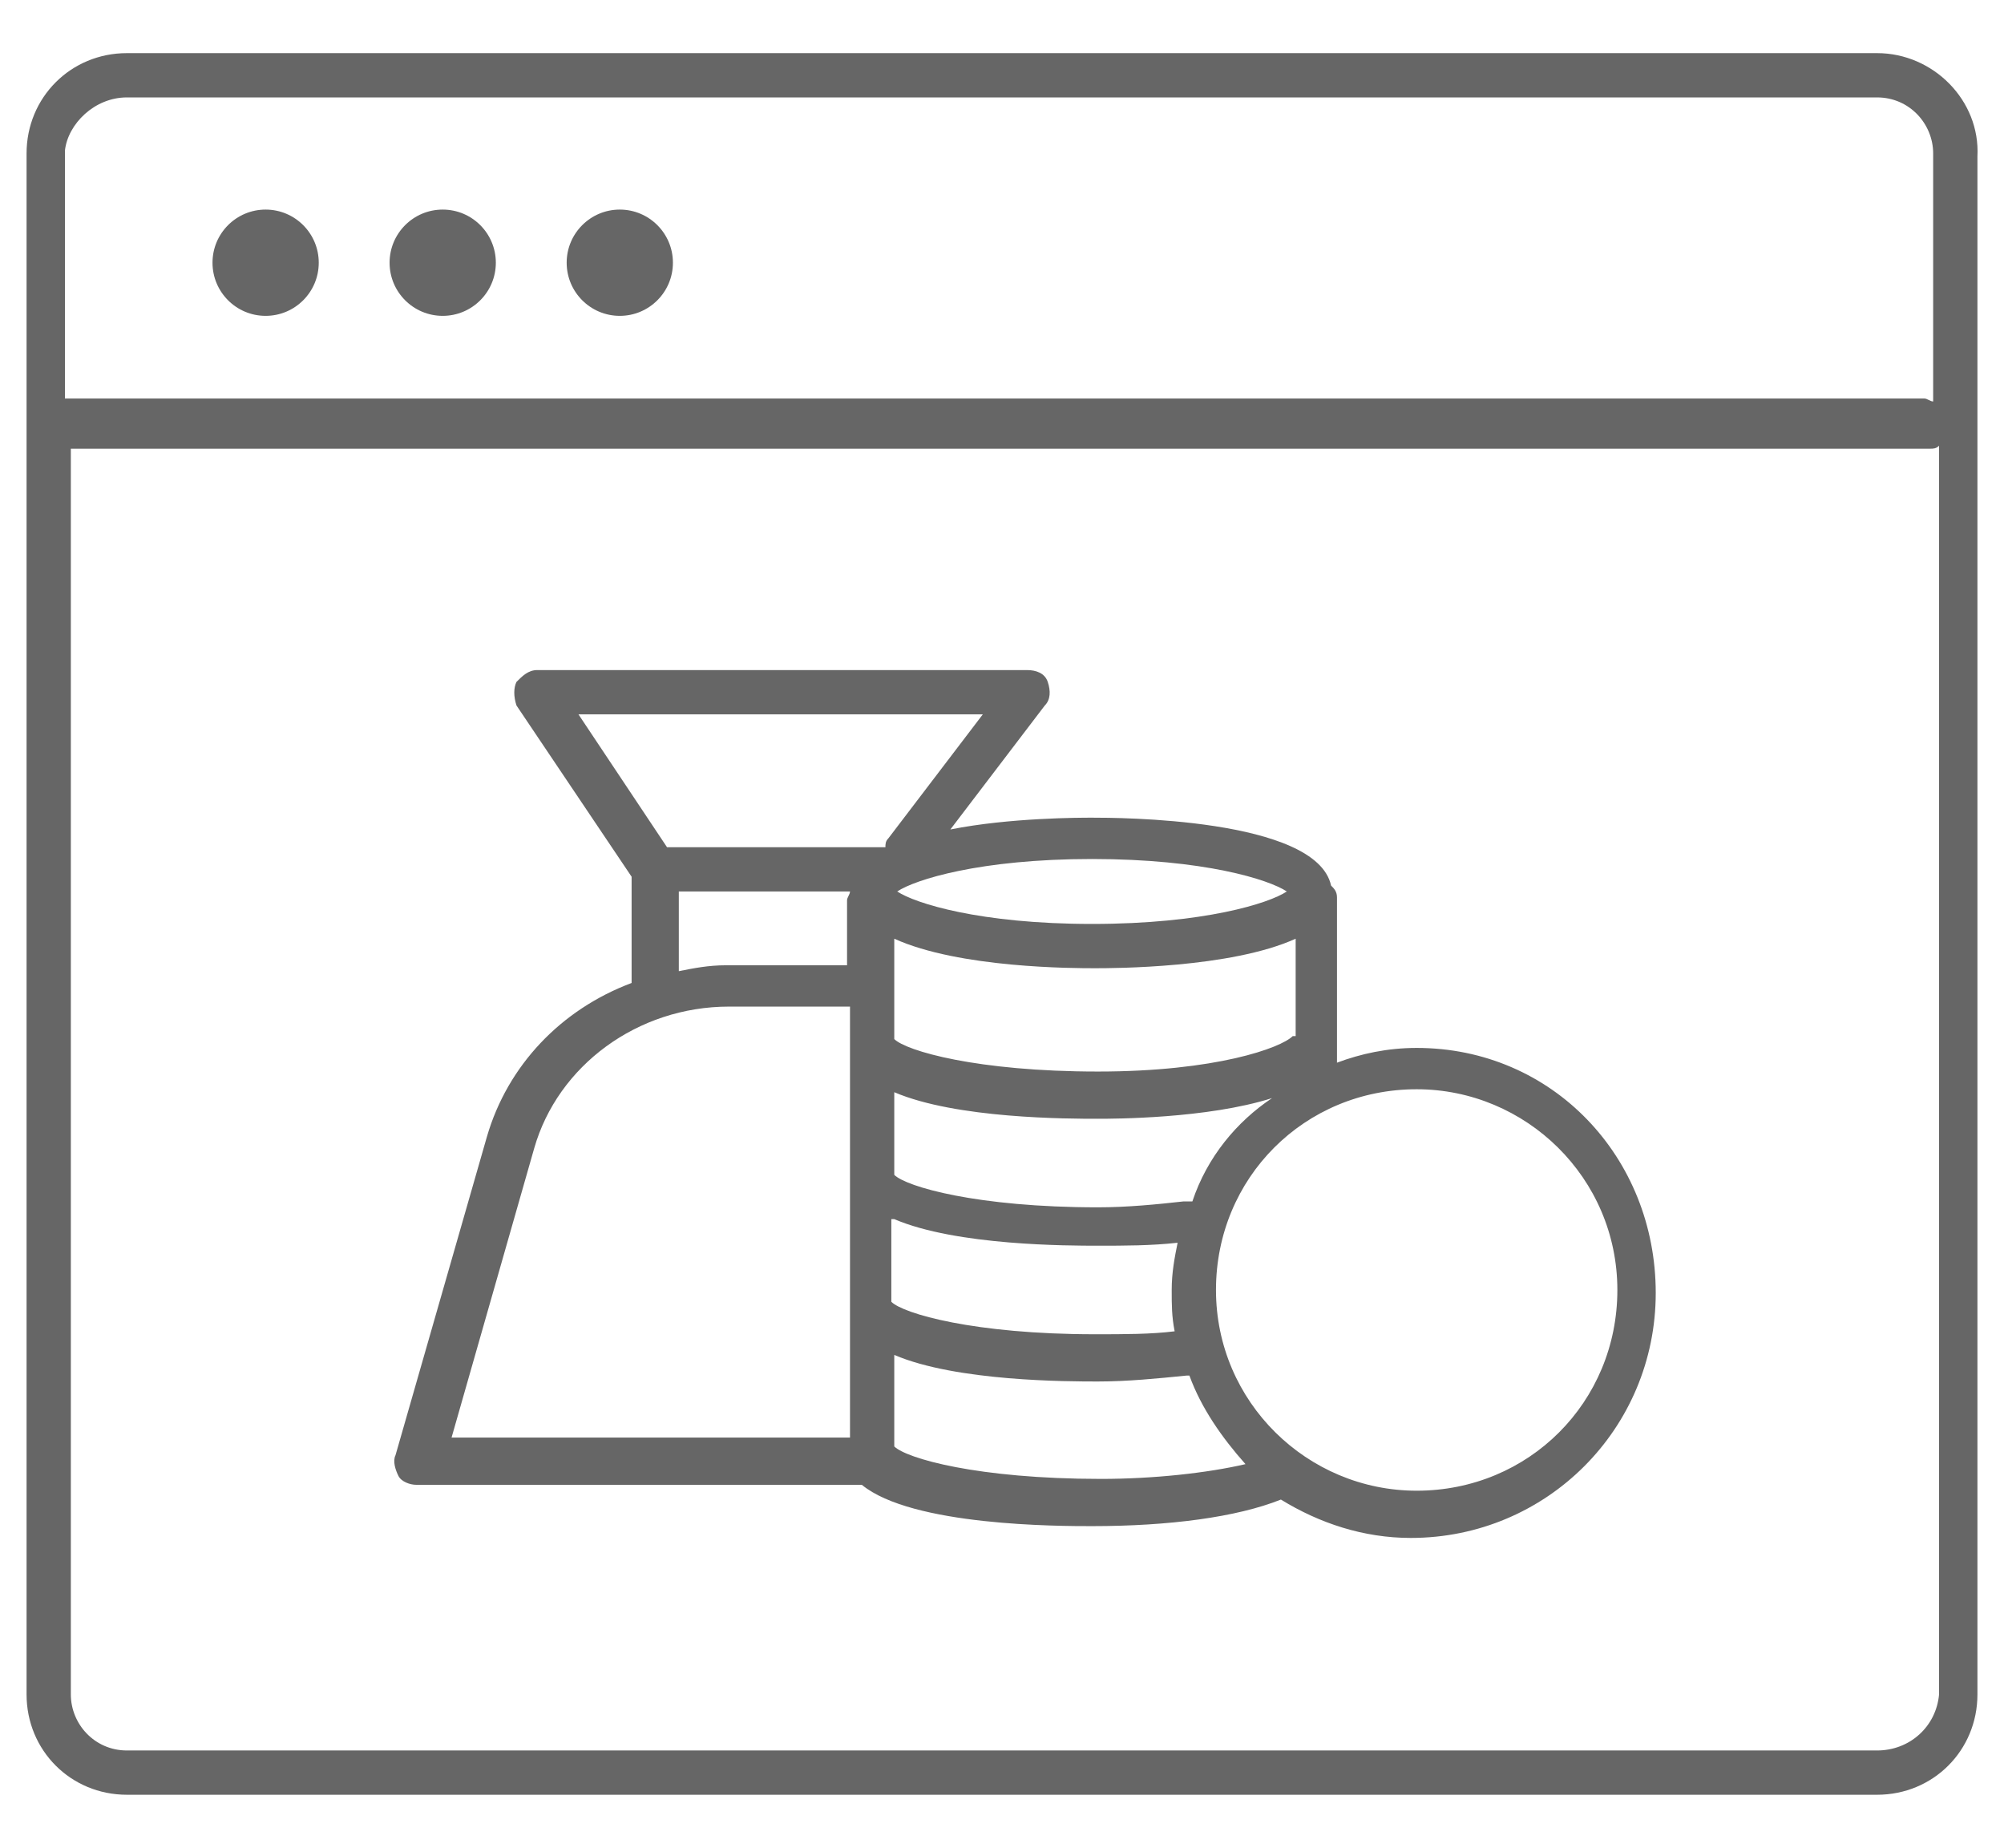 <?xml version="1.0" encoding="utf-8"?>
<!-- Generator: Adobe Illustrator 18.1.1, SVG Export Plug-In . SVG Version: 6.00 Build 0)  -->
<svg version="1.1" id="Layer_1" xmlns="http://www.w3.org/2000/svg" xmlns:xlink="http://www.w3.org/1999/xlink" x="0px" y="0px"
	 viewBox="993.5 74.6 67.9 62.6" enable-background="new 993.5 74.6 67.9 62.6" xml:space="preserve">
<g>
	<path fill="#666666" d="M1057.1,76.4h-59.3c-1.9,0-3.4,1.5-3.4,3.4V132c0,1.9,1.5,3.4,3.4,3.4h59.3c1.9,0,3.4-1.5,3.4-3.4V79.9
		C1060.6,78,1059,76.4,1057.1,76.4z M997.8,77.9h59.3c1.1,0,1.9,0.9,1.9,1.9v8.4c-0.1,0-0.2-0.1-0.3-0.1h-63v-8.4
		C995.8,78.8,996.7,77.9,997.8,77.9z M1057.1,133.9h-59.3c-1.1,0-1.9-0.9-1.9-1.9V89.8h63c0.1,0,0.2,0,0.3-0.1V132
		C1059.1,133.1,1058.2,133.9,1057.1,133.9z"/>
	<circle fill="#666666" cx="1002.5" cy="83.5" r="1.8"/>
	<circle fill="#666666" cx="1008.5" cy="83.5" r="1.8"/>
	<circle fill="#666666" cx="1014.5" cy="83.5" r="1.8"/>
	<path fill="#666666" d="M1041.5,110.1c-1,0-1.9,0.2-2.7,0.5V105c0-0.2-0.1-0.3-0.2-0.4c-0.5-2.3-7.3-2.3-8.1-2.3
		c-0.4,0-2.8,0-4.8,0.4l3.2-4.2c0.2-0.2,0.2-0.5,0.1-0.8c-0.1-0.3-0.4-0.4-0.7-0.4h-16.6c-0.3,0-0.5,0.2-0.7,0.4
		c-0.1,0.2-0.1,0.5,0,0.8l3.9,5.8v3.6c-2.4,0.9-4.2,2.8-4.9,5.2l-3.1,10.8c-0.1,0.2,0,0.5,0.1,0.7c0.1,0.2,0.4,0.3,0.6,0.3h15
		c0,0,0.1,0,0.1,0c1.7,1.4,6.7,1.4,7.8,1.4c2.6,0,4.9-0.3,6.4-0.9c0,0,0,0,0,0c1.3,0.8,2.8,1.3,4.4,1.3c4.6,0,8.3-3.7,8.3-8.3
		S1046.1,110.1,1041.5,110.1z M1037.3,109.7c-0.4,0.4-2.6,1.2-6.6,1.2c-4.1,0-6.5-0.7-6.9-1.1v-3.4c2.2,1,6.1,1,6.8,1
		c0.6,0,4.6,0,6.8-1V109.7z M1023.8,115.9c2.1,0.9,5.9,0.9,6.9,0.9c0.9,0,1.8,0,2.7-0.1c-0.1,0.5-0.2,1-0.2,1.6c0,0.5,0,0.9,0.1,1.4
		c-0.8,0.1-1.7,0.1-2.7,0.1c-4.1,0-6.5-0.7-6.9-1.1V115.9z M1033.9,115.3c-0.1,0-0.2,0-0.3,0c-0.9,0.1-1.9,0.2-2.9,0.2
		c-4.1,0-6.5-0.7-6.9-1.1v-2.8c2.1,0.9,5.9,0.9,6.9,0.9c0.5,0,3.7,0,5.9-0.7C1035.4,112.6,1034.4,113.8,1033.9,115.3z M1037.1,104.8
		c-0.6,0.4-2.8,1.1-6.6,1.1s-6-0.7-6.6-1.1c0.6-0.4,2.8-1.1,6.6-1.1S1036.5,104.4,1037.1,104.8z M1026.8,98.8l-3.2,4.2
		c-0.1,0.1-0.1,0.2-0.1,0.3h-7.4l-3-4.5H1026.8z M1016.5,104.8h5.8c0,0.1-0.1,0.2-0.1,0.3v2.2h-4.1c-0.6,0-1.1,0.1-1.6,0.2V104.8z
		 M1011.6,113.5c0.8-2.8,3.5-4.8,6.6-4.8h4.1v14.6h-13.5L1011.6,113.5z M1023.8,123.6v-3.1c2.1,0.9,5.9,0.9,6.9,0.9c1,0,2-0.1,3-0.2
		c0,0,0,0,0.1,0c0.4,1.1,1.1,2.1,1.9,3c-1.3,0.3-3.1,0.5-4.9,0.5C1026.6,124.7,1024.2,124,1023.8,123.6z M1041.5,125.1
		c-3.7,0-6.8-3-6.8-6.8s3-6.8,6.8-6.8c3.7,0,6.8,3,6.8,6.8S1045.3,125.1,1041.5,125.1z"/>
</g>
</svg>
